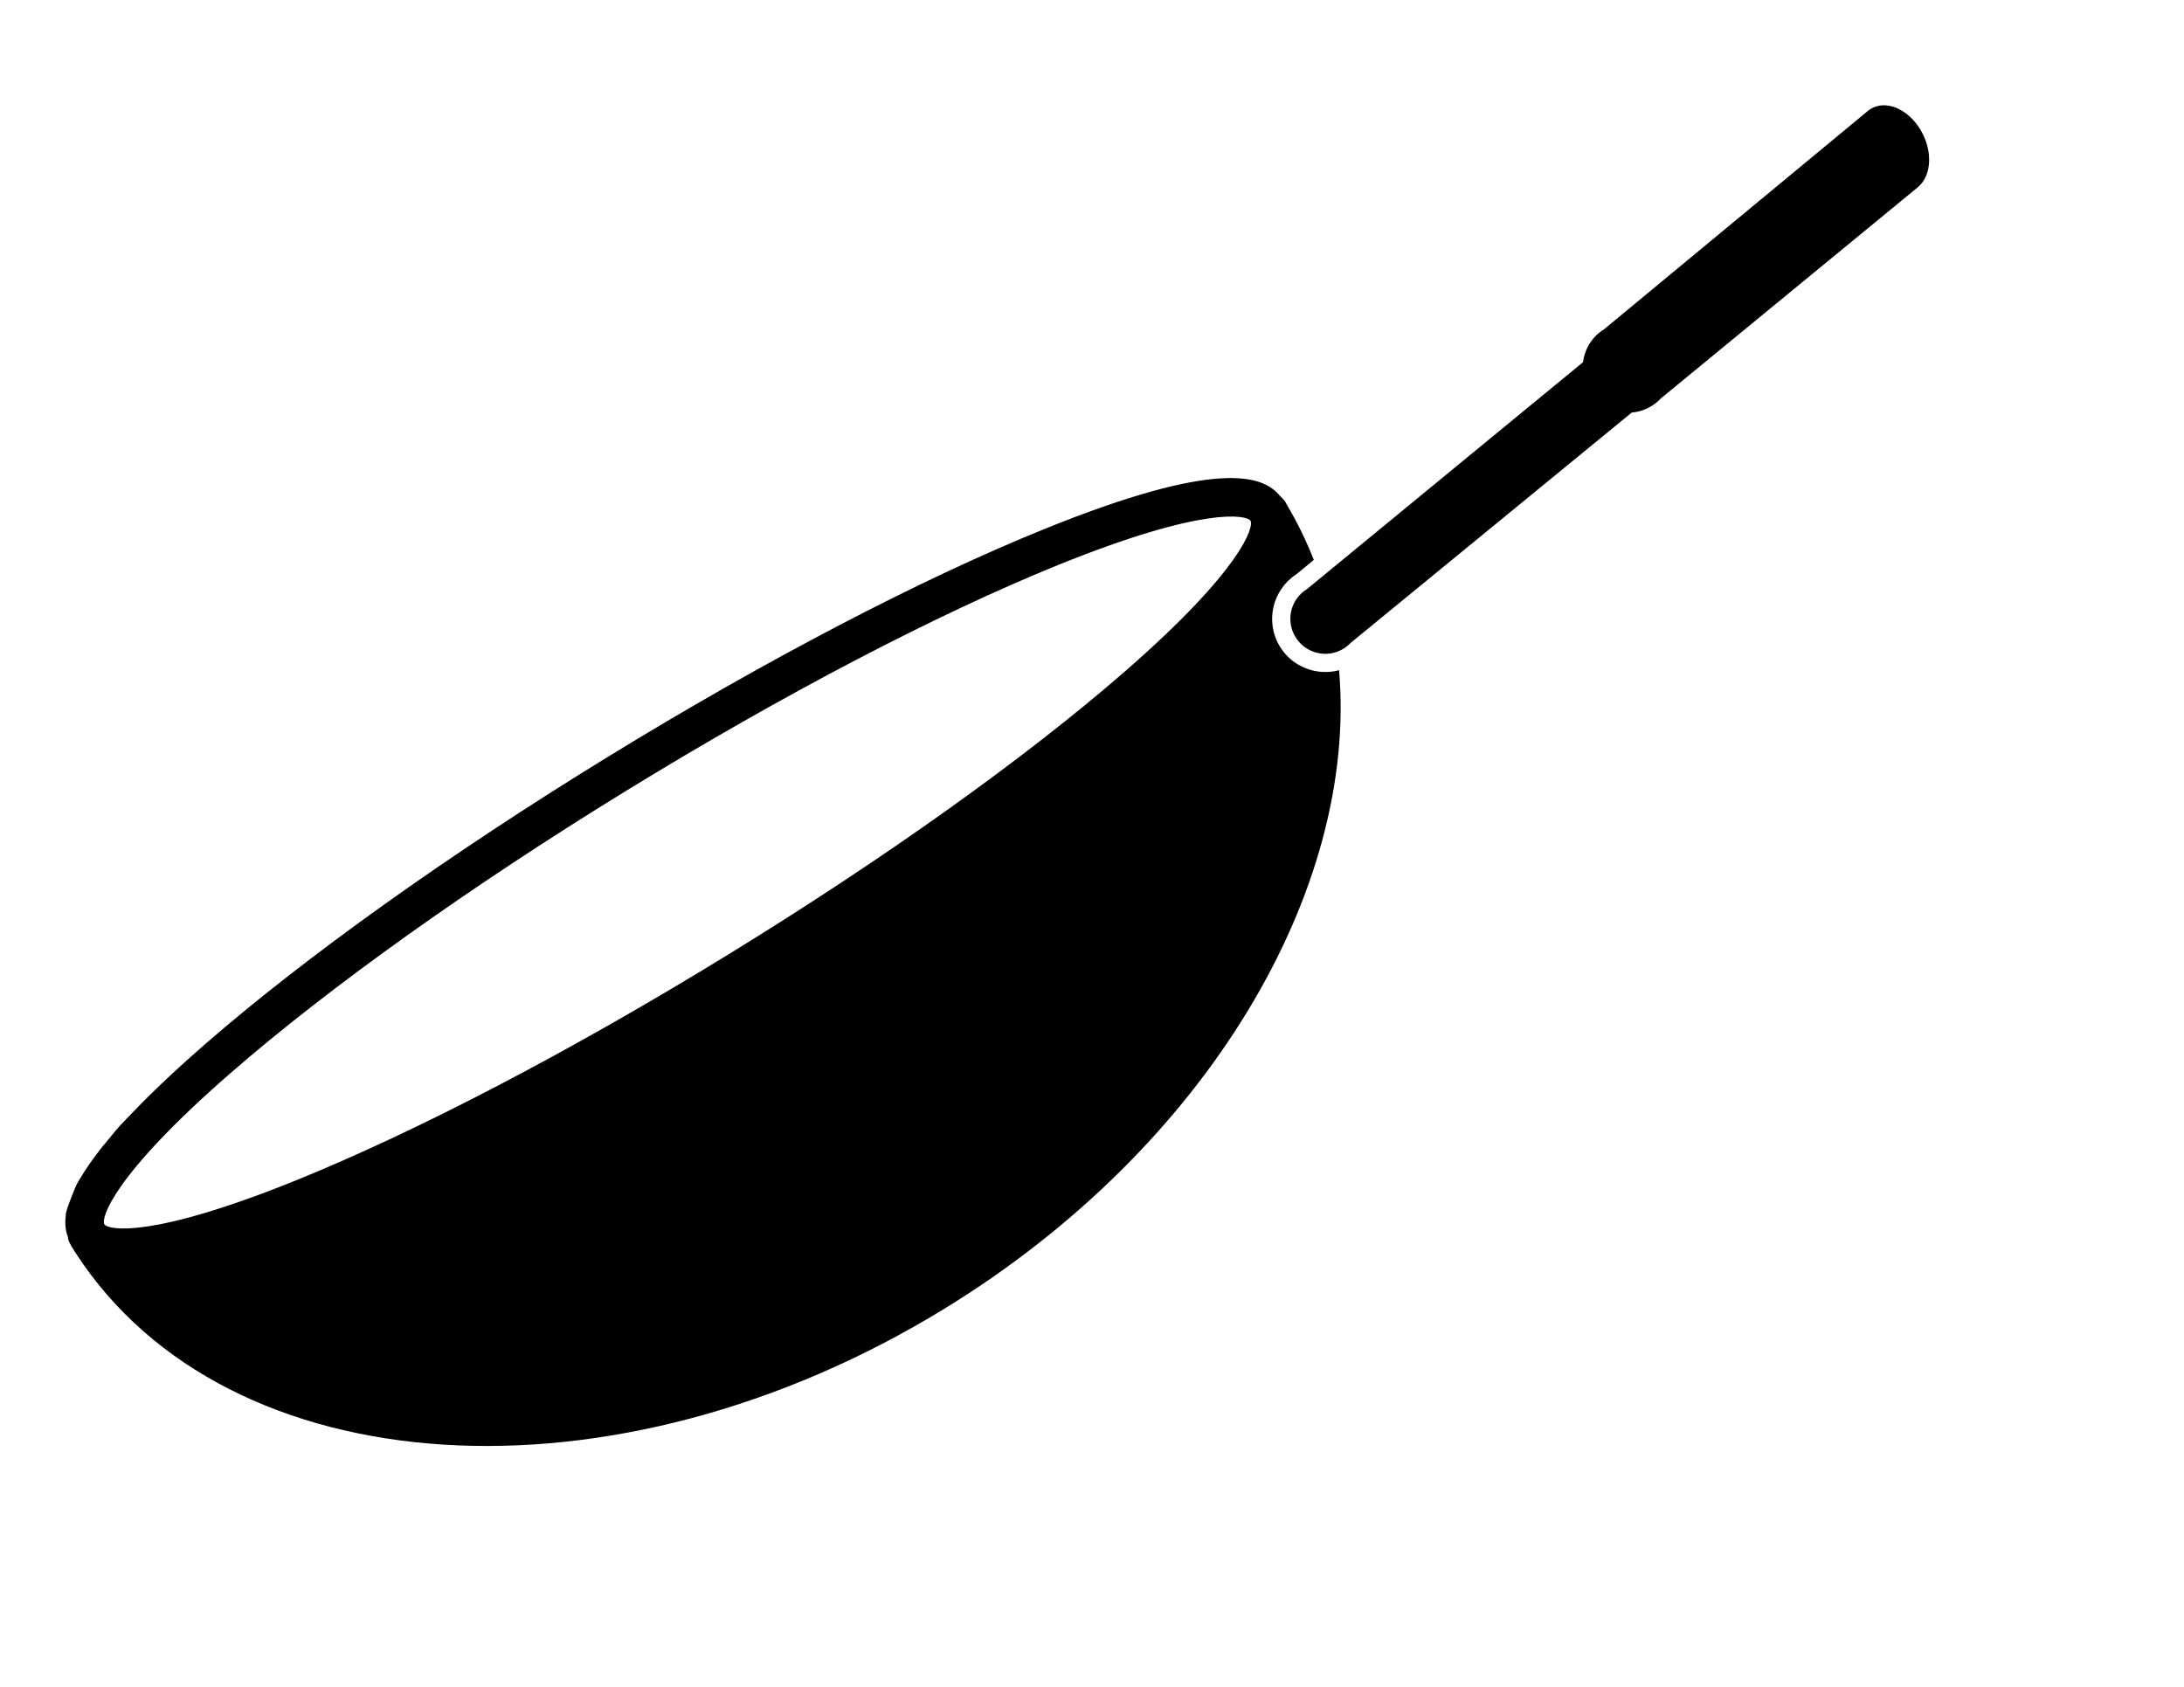 <svg width="259" height="200" viewBox="0 0 259 200" fill="none" xmlns="http://www.w3.org/2000/svg">
<path d="M222.059 12.793C221.912 12.868 221.772 12.957 221.641 13.053L221.638 13.049L221.499 13.162C221.456 13.197 221.412 13.23 221.371 13.268L190.243 39.033C188.798 39.92 187.925 41.384 187.733 42.948L154.997 69.854C153.046 71.052 152.438 73.603 153.635 75.554C154.834 77.507 157.383 78.117 159.334 76.919C159.655 76.722 159.934 76.487 160.181 76.228L193.509 48.922C194.312 48.853 195.113 48.607 195.844 48.158C196.259 47.904 196.62 47.602 196.937 47.263L227.415 22.22L227.415 22.21C228.937 21.003 229.24 18.344 228.033 15.908C226.695 13.217 224.023 11.821 222.059 12.793Z" fill="black"/>
<path d="M152.318 59.362C152.305 59.346 152.292 59.325 152.28 59.311C152.264 59.3 152.256 59.292 152.242 59.279C152.125 59.124 151.985 58.985 151.826 58.856C149.815 56.295 144.322 54.444 123.831 62.742C109.158 68.682 90.736 78.303 71.962 89.827C53.185 101.352 36.273 113.423 24.33 123.816C20.332 127.297 17.243 130.274 14.879 132.825L15.592 133.312L15.637 133.35C15.926 133.596 16.091 133.955 16.101 134.355C16.113 134.886 15.857 135.449 15.413 135.862C15.249 136.015 15.076 136.149 14.898 136.258C14.026 136.793 13.408 136.506 13.15 136.326L12.325 135.763C11.052 137.331 10.1 138.706 9.403 139.917L10.761 140.844L10.803 140.882C11.09 141.13 11.254 141.487 11.265 141.89C11.273 142.419 11.018 142.978 10.577 143.39C10.413 143.543 10.24 143.677 10.062 143.786C9.19 144.322 8.57 144.032 8.314 143.851L7.897 143.566C7.621 144.873 7.746 145.881 8.052 146.691C8.066 146.769 8.065 146.852 8.084 146.927C8.146 147.199 8.339 147.563 8.484 147.8C8.457 147.761 8.426 147.725 8.401 147.684C8.486 147.823 8.576 147.958 8.661 148.093C8.783 148.292 8.928 148.528 8.981 148.604C8.986 148.613 8.995 148.617 9 148.626C26.944 176.273 72.757 179.28 112.052 155.16C143.226 136.025 161.027 105.512 158.802 79.476C156.179 80.18 153.286 79.123 151.791 76.688C150.001 73.772 150.872 69.958 153.728 68.107L155.803 66.4C154.911 64.121 153.833 61.901 152.553 59.761C152.482 59.599 152.403 59.466 152.323 59.365C152.32 59.361 152.317 59.356 152.313 59.349C152.313 59.349 152.317 59.356 152.318 59.362ZM133.341 79.675C121.583 89.909 104.888 101.819 86.319 113.217C67.75 124.615 49.57 134.111 35.124 139.961C17.87 146.948 12.793 145.855 12.379 145.181C11.964 144.505 13.289 139.485 27.331 127.259C39.086 117.027 55.784 105.115 74.353 93.717C92.92 82.321 111.099 72.824 125.547 66.973C142.806 59.983 147.881 61.078 148.296 61.754C148.707 62.429 147.386 67.45 133.341 79.675Z" fill="black"/>
<path d="M17.589 130.99C18.006 131.368 18.469 134.262 16.614 136.315C14.759 138.368 11.29 138.803 10.872 138.425C10.454 138.048 12.071 136.042 13.721 134.063C15.421 132.023 17.148 130.891 17.589 130.99Z" fill="black"/>
<path d="M12.39 140.737C12.884 140.897 12.016 140.765 11.177 143.345C10.337 145.924 9.094 144.611 8.601 144.451C7.679 144.151 7.483 144.46 8.642 141.517C9.801 138.573 9.984 139.375 12.39 140.737Z" fill="black"/>
</svg>
